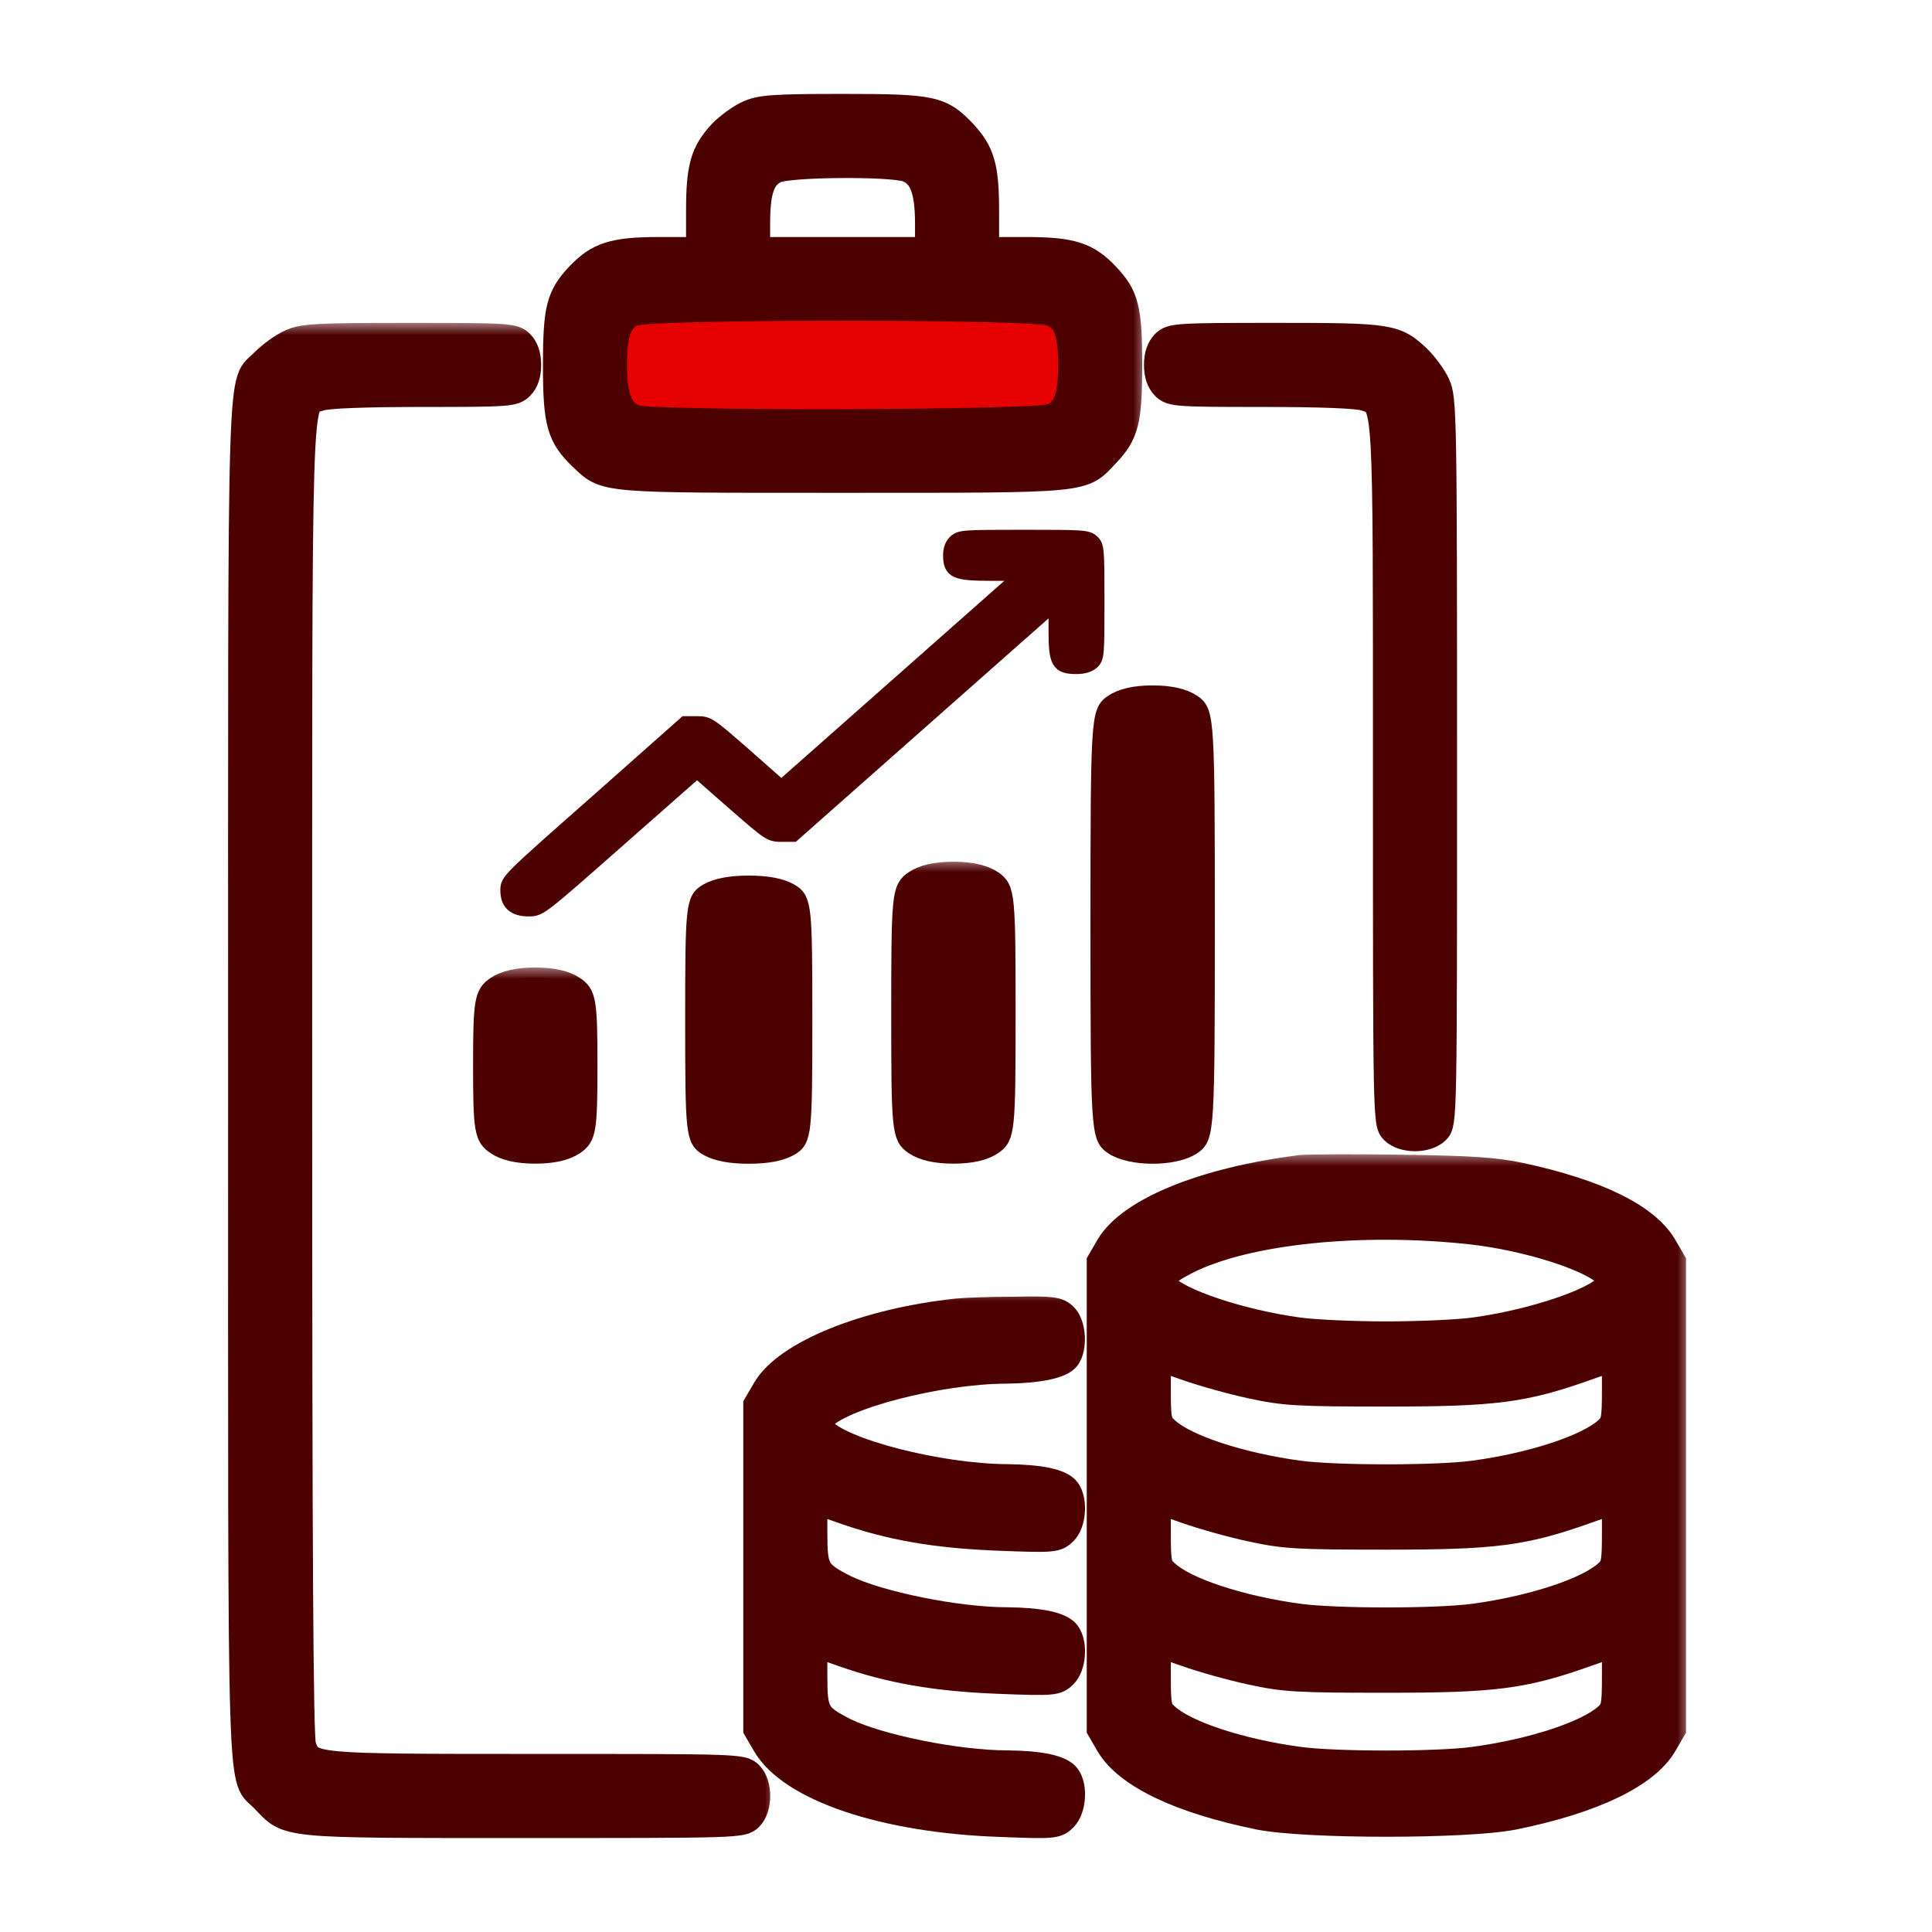 <svg width="72" height="72" viewBox="0 0 72 72" fill="none" xmlns="http://www.w3.org/2000/svg">
<rect x="23" y="11" width="17" height="5" fill="#E60000"/>
<mask id="path-2-outside-1_6242_46201" maskUnits="userSpaceOnUse" x="19.734" y="2.866" width="23" height="16" fill="black">
<rect fill="white" x="19.734" y="2.866" width="23" height="16"/>
<path d="M27.867 4.253C27.574 4.387 27.147 4.707 26.907 4.947C26.227 5.68 26.067 6.213 26.067 7.867V9.333H24.574C22.867 9.333 22.294 9.52 21.574 10.28C20.854 11.053 20.734 11.506 20.734 13.626C20.734 15.773 20.881 16.253 21.68 17.026C22.601 17.893 22.28 17.866 31.427 17.866C40.706 17.866 40.293 17.893 41.226 16.919C41.946 16.16 42.066 15.693 42.066 13.6C42.066 11.506 41.946 11.04 41.226 10.28C40.507 9.52 39.933 9.333 38.24 9.333H36.733V7.867C36.733 6.213 36.573 5.68 35.893 4.947C35.053 4.067 34.747 4 31.4 4C28.76 4 28.334 4.04 27.867 4.253ZM33.8 6.28C34.373 6.493 34.6 7.067 34.6 8.333V9.333H31.4H28.2V8.346C28.2 7.08 28.387 6.56 28.92 6.32C29.44 6.093 33.16 6.067 33.8 6.28ZM39.187 11.653C39.746 11.88 39.933 12.386 39.933 13.6C39.933 14.813 39.746 15.32 39.187 15.546C38.6 15.786 24.36 15.826 23.667 15.586C23.107 15.386 22.867 14.813 22.867 13.626C22.867 12.413 23.054 11.88 23.587 11.653C24.2 11.386 38.547 11.386 39.187 11.653Z"/>
</mask>
<path d="M27.867 4.253C27.574 4.387 27.147 4.707 26.907 4.947C26.227 5.68 26.067 6.213 26.067 7.867V9.333H24.574C22.867 9.333 22.294 9.52 21.574 10.28C20.854 11.053 20.734 11.506 20.734 13.626C20.734 15.773 20.881 16.253 21.68 17.026C22.601 17.893 22.28 17.866 31.427 17.866C40.706 17.866 40.293 17.893 41.226 16.919C41.946 16.16 42.066 15.693 42.066 13.6C42.066 11.506 41.946 11.04 41.226 10.28C40.507 9.52 39.933 9.333 38.24 9.333H36.733V7.867C36.733 6.213 36.573 5.68 35.893 4.947C35.053 4.067 34.747 4 31.4 4C28.76 4 28.334 4.04 27.867 4.253ZM33.8 6.28C34.373 6.493 34.6 7.067 34.6 8.333V9.333H31.4H28.2V8.346C28.2 7.08 28.387 6.56 28.92 6.32C29.44 6.093 33.16 6.067 33.8 6.28ZM39.187 11.653C39.746 11.88 39.933 12.386 39.933 13.6C39.933 14.813 39.746 15.32 39.187 15.546C38.6 15.786 24.36 15.826 23.667 15.586C23.107 15.386 22.867 14.813 22.867 13.626C22.867 12.413 23.054 11.88 23.587 11.653C24.2 11.386 38.547 11.386 39.187 11.653Z" fill="#4D0000"/>
<path d="M27.867 4.253C27.574 4.387 27.147 4.707 26.907 4.947C26.227 5.68 26.067 6.213 26.067 7.867V9.333H24.574C22.867 9.333 22.294 9.52 21.574 10.28C20.854 11.053 20.734 11.506 20.734 13.626C20.734 15.773 20.881 16.253 21.68 17.026C22.601 17.893 22.28 17.866 31.427 17.866C40.706 17.866 40.293 17.893 41.226 16.919C41.946 16.16 42.066 15.693 42.066 13.6C42.066 11.506 41.946 11.04 41.226 10.28C40.507 9.52 39.933 9.333 38.24 9.333H36.733V7.867C36.733 6.213 36.573 5.68 35.893 4.947C35.053 4.067 34.747 4 31.4 4C28.76 4 28.334 4.04 27.867 4.253ZM33.8 6.28C34.373 6.493 34.6 7.067 34.6 8.333V9.333H31.4H28.2V8.346C28.2 7.08 28.387 6.56 28.92 6.32C29.44 6.093 33.16 6.067 33.8 6.28ZM39.187 11.653C39.746 11.88 39.933 12.386 39.933 13.6C39.933 14.813 39.746 15.32 39.187 15.546C38.6 15.786 24.36 15.826 23.667 15.586C23.107 15.386 22.867 14.813 22.867 13.626C22.867 12.413 23.054 11.88 23.587 11.653C24.2 11.386 38.547 11.386 39.187 11.653Z" stroke="#4D0000" mask="url(#path-2-outside-1_6242_46201)"/>
<mask id="path-3-outside-2_6242_46201" maskUnits="userSpaceOnUse" x="8" y="11.998" width="21" height="57" fill="black">
<rect fill="white" x="8" y="11.998" width="21" height="57"/>
<path d="M10.801 12.786C10.508 12.92 10.081 13.24 9.841 13.48C8.934 14.44 9.001 12.28 9.001 40.265C9.001 68.251 8.934 66.091 9.841 67.051C10.774 68.024 10.388 67.998 19.507 67.998C27.494 67.998 27.667 67.998 27.934 67.731C28.294 67.371 28.294 66.491 27.934 66.131C27.667 65.864 27.494 65.864 20.001 65.864C11.508 65.864 11.574 65.864 11.281 65.064C11.174 64.744 11.134 58.091 11.134 40.239C11.134 13.44 11.081 15.12 11.934 14.813C12.214 14.72 13.574 14.666 15.748 14.666C18.961 14.666 19.147 14.653 19.401 14.4C19.574 14.226 19.667 13.96 19.667 13.6C19.667 13.24 19.574 12.973 19.401 12.8C19.147 12.546 18.961 12.533 15.241 12.533C11.721 12.533 11.281 12.56 10.801 12.786Z"/>
</mask>
<path d="M10.801 12.786C10.508 12.92 10.081 13.24 9.841 13.48C8.934 14.44 9.001 12.28 9.001 40.265C9.001 68.251 8.934 66.091 9.841 67.051C10.774 68.024 10.388 67.998 19.507 67.998C27.494 67.998 27.667 67.998 27.934 67.731C28.294 67.371 28.294 66.491 27.934 66.131C27.667 65.864 27.494 65.864 20.001 65.864C11.508 65.864 11.574 65.864 11.281 65.064C11.174 64.744 11.134 58.091 11.134 40.239C11.134 13.44 11.081 15.12 11.934 14.813C12.214 14.72 13.574 14.666 15.748 14.666C18.961 14.666 19.147 14.653 19.401 14.4C19.574 14.226 19.667 13.96 19.667 13.6C19.667 13.24 19.574 12.973 19.401 12.8C19.147 12.546 18.961 12.533 15.241 12.533C11.721 12.533 11.281 12.56 10.801 12.786Z" fill="#4D0000"/>
<path d="M10.801 12.786C10.508 12.92 10.081 13.24 9.841 13.48C8.934 14.44 9.001 12.28 9.001 40.265C9.001 68.251 8.934 66.091 9.841 67.051C10.774 68.024 10.388 67.998 19.507 67.998C27.494 67.998 27.667 67.998 27.934 67.731C28.294 67.371 28.294 66.491 27.934 66.131C27.667 65.864 27.494 65.864 20.001 65.864C11.508 65.864 11.574 65.864 11.281 65.064C11.174 64.744 11.134 58.091 11.134 40.239C11.134 13.44 11.081 15.12 11.934 14.813C12.214 14.72 13.574 14.666 15.748 14.666C18.961 14.666 19.147 14.653 19.401 14.4C19.574 14.226 19.667 13.96 19.667 13.6C19.667 13.24 19.574 12.973 19.401 12.8C19.147 12.546 18.961 12.533 15.241 12.533C11.721 12.533 11.281 12.56 10.801 12.786Z" stroke="#4D0000" mask="url(#path-3-outside-2_6242_46201)"/>
<mask id="path-4-outside-3_6242_46201" maskUnits="userSpaceOnUse" x="42.133" y="11.402" width="13" height="32" fill="black">
<rect fill="white" x="42.133" y="11.402" width="13" height="32"/>
<path d="M43.4 12.8C43.227 12.973 43.133 13.24 43.133 13.6C43.133 13.96 43.227 14.226 43.4 14.4C43.653 14.653 43.84 14.666 47.053 14.666C49.226 14.666 50.586 14.72 50.866 14.813C51.693 15.106 51.666 14.533 51.666 28.866C51.666 41.692 51.666 41.865 51.933 42.132C52.293 42.492 53.173 42.492 53.533 42.132C53.8 41.865 53.8 41.692 53.8 28.359C53.8 15.493 53.786 14.84 53.546 14.333C53.413 14.04 53.093 13.613 52.853 13.373C52 12.56 51.813 12.533 47.533 12.533C43.84 12.533 43.653 12.546 43.4 12.8Z"/>
</mask>
<path d="M43.4 12.8C43.227 12.973 43.133 13.24 43.133 13.6C43.133 13.96 43.227 14.226 43.4 14.4C43.653 14.653 43.84 14.666 47.053 14.666C49.226 14.666 50.586 14.72 50.866 14.813C51.693 15.106 51.666 14.533 51.666 28.866C51.666 41.692 51.666 41.865 51.933 42.132C52.293 42.492 53.173 42.492 53.533 42.132C53.8 41.865 53.8 41.692 53.8 28.359C53.8 15.493 53.786 14.84 53.546 14.333C53.413 14.04 53.093 13.613 52.853 13.373C52 12.56 51.813 12.533 47.533 12.533C43.84 12.533 43.653 12.546 43.4 12.8Z" fill="#4D0000"/>
<path d="M43.4 12.8C43.227 12.973 43.133 13.24 43.133 13.6C43.133 13.96 43.227 14.226 43.4 14.4C43.653 14.653 43.84 14.666 47.053 14.666C49.226 14.666 50.586 14.72 50.866 14.813C51.693 15.106 51.666 14.533 51.666 28.866C51.666 41.692 51.666 41.865 51.933 42.132C52.293 42.492 53.173 42.492 53.533 42.132C53.8 41.865 53.8 41.692 53.8 28.359C53.8 15.493 53.786 14.84 53.546 14.333C53.413 14.04 53.093 13.613 52.853 13.373C52 12.56 51.813 12.533 47.533 12.533C43.84 12.533 43.653 12.546 43.4 12.8Z" stroke="#4D0000" mask="url(#path-4-outside-3_6242_46201)"/>
<mask id="path-5-outside-4_6242_46201" maskUnits="userSpaceOnUse" x="40" y="42.951" width="23" height="26" fill="black">
<rect fill="white" x="40" y="42.951" width="23" height="26"/>
<path d="M48.466 43.545C44.88 43.998 42.12 45.118 41.333 46.452L41 47.025V55.731V64.438L41.333 65.011C42 66.144 43.973 67.091 46.933 67.691C48.68 68.037 54.653 68.037 56.399 67.691C59.359 67.091 61.333 66.144 61.999 65.011L62.333 64.438V55.731V47.025L61.999 46.452C61.346 45.345 59.559 44.465 56.706 43.838C55.693 43.625 54.88 43.572 52.2 43.532C50.4 43.505 48.72 43.518 48.466 43.545ZM54.84 45.878C56.973 46.118 59.413 46.905 59.919 47.518C60.066 47.691 60.066 47.772 59.919 47.945C59.439 48.518 57.093 49.305 54.933 49.598C54.346 49.678 52.88 49.745 51.666 49.745C50.453 49.745 48.986 49.678 48.4 49.598C46.24 49.305 43.893 48.518 43.413 47.945C43.173 47.665 43.387 47.411 44.227 46.985C46.44 45.865 50.733 45.425 54.84 45.878ZM46.64 51.625C47.866 51.891 48.373 51.918 51.666 51.918C55.693 51.918 56.773 51.785 59.133 50.945L60.199 50.571V51.798C60.199 52.891 60.173 53.051 59.906 53.291C59.186 53.958 57.106 54.638 54.933 54.931C53.559 55.118 49.773 55.118 48.4 54.931C46.227 54.638 44.147 53.958 43.44 53.291C43.16 53.051 43.133 52.891 43.133 51.798V50.571L44.2 50.945C44.8 51.158 45.893 51.465 46.64 51.625ZM46.64 56.958C47.866 57.224 48.373 57.251 51.666 57.251C55.693 57.251 56.773 57.118 59.133 56.278L60.199 55.904V57.131C60.199 58.224 60.173 58.384 59.906 58.624C59.186 59.291 57.106 59.971 54.933 60.264C53.559 60.451 49.773 60.451 48.4 60.264C46.227 59.971 44.147 59.291 43.44 58.624C43.16 58.384 43.133 58.224 43.133 57.131V55.904L44.2 56.278C44.8 56.491 45.893 56.798 46.64 56.958ZM46.64 62.291C47.866 62.558 48.373 62.584 51.666 62.584C55.693 62.584 56.773 62.451 59.133 61.611L60.199 61.238V62.464C60.199 63.557 60.173 63.718 59.906 63.958C59.186 64.624 57.106 65.304 54.933 65.597C53.559 65.784 49.773 65.784 48.4 65.597C46.227 65.304 44.147 64.624 43.44 63.958C43.16 63.718 43.133 63.557 43.133 62.464V61.238L44.2 61.611C44.8 61.824 45.893 62.131 46.64 62.291Z"/>
</mask>
<path d="M48.466 43.545C44.88 43.998 42.12 45.118 41.333 46.452L41 47.025V55.731V64.438L41.333 65.011C42 66.144 43.973 67.091 46.933 67.691C48.68 68.037 54.653 68.037 56.399 67.691C59.359 67.091 61.333 66.144 61.999 65.011L62.333 64.438V55.731V47.025L61.999 46.452C61.346 45.345 59.559 44.465 56.706 43.838C55.693 43.625 54.88 43.572 52.2 43.532C50.4 43.505 48.72 43.518 48.466 43.545ZM54.84 45.878C56.973 46.118 59.413 46.905 59.919 47.518C60.066 47.691 60.066 47.772 59.919 47.945C59.439 48.518 57.093 49.305 54.933 49.598C54.346 49.678 52.88 49.745 51.666 49.745C50.453 49.745 48.986 49.678 48.4 49.598C46.24 49.305 43.893 48.518 43.413 47.945C43.173 47.665 43.387 47.411 44.227 46.985C46.44 45.865 50.733 45.425 54.84 45.878ZM46.64 51.625C47.866 51.891 48.373 51.918 51.666 51.918C55.693 51.918 56.773 51.785 59.133 50.945L60.199 50.571V51.798C60.199 52.891 60.173 53.051 59.906 53.291C59.186 53.958 57.106 54.638 54.933 54.931C53.559 55.118 49.773 55.118 48.4 54.931C46.227 54.638 44.147 53.958 43.44 53.291C43.16 53.051 43.133 52.891 43.133 51.798V50.571L44.2 50.945C44.8 51.158 45.893 51.465 46.64 51.625ZM46.64 56.958C47.866 57.224 48.373 57.251 51.666 57.251C55.693 57.251 56.773 57.118 59.133 56.278L60.199 55.904V57.131C60.199 58.224 60.173 58.384 59.906 58.624C59.186 59.291 57.106 59.971 54.933 60.264C53.559 60.451 49.773 60.451 48.4 60.264C46.227 59.971 44.147 59.291 43.44 58.624C43.16 58.384 43.133 58.224 43.133 57.131V55.904L44.2 56.278C44.8 56.491 45.893 56.798 46.64 56.958ZM46.64 62.291C47.866 62.558 48.373 62.584 51.666 62.584C55.693 62.584 56.773 62.451 59.133 61.611L60.199 61.238V62.464C60.199 63.557 60.173 63.718 59.906 63.958C59.186 64.624 57.106 65.304 54.933 65.597C53.559 65.784 49.773 65.784 48.4 65.597C46.227 65.304 44.147 64.624 43.44 63.958C43.16 63.718 43.133 63.557 43.133 62.464V61.238L44.2 61.611C44.8 61.824 45.893 62.131 46.64 62.291Z" fill="#4D0000"/>
<path d="M48.466 43.545C44.88 43.998 42.12 45.118 41.333 46.452L41 47.025V55.731V64.438L41.333 65.011C42 66.144 43.973 67.091 46.933 67.691C48.68 68.037 54.653 68.037 56.399 67.691C59.359 67.091 61.333 66.144 61.999 65.011L62.333 64.438V55.731V47.025L61.999 46.452C61.346 45.345 59.559 44.465 56.706 43.838C55.693 43.625 54.88 43.572 52.2 43.532C50.4 43.505 48.72 43.518 48.466 43.545ZM54.84 45.878C56.973 46.118 59.413 46.905 59.919 47.518C60.066 47.691 60.066 47.772 59.919 47.945C59.439 48.518 57.093 49.305 54.933 49.598C54.346 49.678 52.88 49.745 51.666 49.745C50.453 49.745 48.986 49.678 48.4 49.598C46.24 49.305 43.893 48.518 43.413 47.945C43.173 47.665 43.387 47.411 44.227 46.985C46.44 45.865 50.733 45.425 54.84 45.878ZM46.64 51.625C47.866 51.891 48.373 51.918 51.666 51.918C55.693 51.918 56.773 51.785 59.133 50.945L60.199 50.571V51.798C60.199 52.891 60.173 53.051 59.906 53.291C59.186 53.958 57.106 54.638 54.933 54.931C53.559 55.118 49.773 55.118 48.4 54.931C46.227 54.638 44.147 53.958 43.44 53.291C43.16 53.051 43.133 52.891 43.133 51.798V50.571L44.2 50.945C44.8 51.158 45.893 51.465 46.64 51.625ZM46.64 56.958C47.866 57.224 48.373 57.251 51.666 57.251C55.693 57.251 56.773 57.118 59.133 56.278L60.199 55.904V57.131C60.199 58.224 60.173 58.384 59.906 58.624C59.186 59.291 57.106 59.971 54.933 60.264C53.559 60.451 49.773 60.451 48.4 60.264C46.227 59.971 44.147 59.291 43.44 58.624C43.16 58.384 43.133 58.224 43.133 57.131V55.904L44.2 56.278C44.8 56.491 45.893 56.798 46.64 56.958ZM46.64 62.291C47.866 62.558 48.373 62.584 51.666 62.584C55.693 62.584 56.773 62.451 59.133 61.611L60.199 61.238V62.464C60.199 63.557 60.173 63.718 59.906 63.958C59.186 64.624 57.106 65.304 54.933 65.597C53.559 65.784 49.773 65.784 48.4 65.597C46.227 65.304 44.147 64.624 43.44 63.958C43.16 63.718 43.133 63.557 43.133 62.464V61.238L44.2 61.611C44.8 61.824 45.893 62.131 46.64 62.291Z" stroke="#4D0000" mask="url(#path-5-outside-4_6242_46201)"/>
<mask id="path-6-outside-5_6242_46201" maskUnits="userSpaceOnUse" x="27.2" y="48" width="14" height="21" fill="black">
<rect fill="white" x="27.2" y="48" width="14" height="21"/>
<path d="M35.667 48.892C32.28 49.252 29.307 50.452 28.534 51.785L28.2 52.358V58.398V64.438L28.534 65.011C29.48 66.638 32.96 67.811 37.28 67.957C39.28 68.037 39.373 68.024 39.653 67.744C39.973 67.424 40.04 66.584 39.76 66.211C39.533 65.904 38.76 65.744 37.533 65.731C35.653 65.731 32.733 65.131 31.48 64.518C30.413 63.971 30.333 63.838 30.333 62.464V61.238L31.4 61.611C33.173 62.238 34.867 62.531 37.213 62.624C39.28 62.704 39.373 62.691 39.653 62.411C39.973 62.091 40.04 61.264 39.76 60.878C39.533 60.571 38.76 60.411 37.533 60.398C35.653 60.398 32.733 59.798 31.48 59.184C30.413 58.638 30.333 58.505 30.333 57.131V55.905L31.4 56.278C33.173 56.905 34.867 57.198 37.213 57.291C39.28 57.371 39.373 57.358 39.653 57.078C39.973 56.758 40.04 55.931 39.76 55.545C39.533 55.238 38.76 55.078 37.533 55.065C34.987 55.051 31.293 54.105 30.613 53.278C30.467 53.105 30.467 53.025 30.613 52.851C31.28 52.038 34.96 51.078 37.467 51.065C38.706 51.051 39.546 50.878 39.76 50.585C40.026 50.212 39.973 49.372 39.666 49.065C39.426 48.825 39.24 48.798 37.773 48.825C36.867 48.825 35.92 48.865 35.667 48.892Z"/>
</mask>
<path d="M35.667 48.892C32.28 49.252 29.307 50.452 28.534 51.785L28.2 52.358V58.398V64.438L28.534 65.011C29.48 66.638 32.96 67.811 37.28 67.957C39.28 68.037 39.373 68.024 39.653 67.744C39.973 67.424 40.04 66.584 39.76 66.211C39.533 65.904 38.76 65.744 37.533 65.731C35.653 65.731 32.733 65.131 31.48 64.518C30.413 63.971 30.333 63.838 30.333 62.464V61.238L31.4 61.611C33.173 62.238 34.867 62.531 37.213 62.624C39.28 62.704 39.373 62.691 39.653 62.411C39.973 62.091 40.04 61.264 39.76 60.878C39.533 60.571 38.76 60.411 37.533 60.398C35.653 60.398 32.733 59.798 31.48 59.184C30.413 58.638 30.333 58.505 30.333 57.131V55.905L31.4 56.278C33.173 56.905 34.867 57.198 37.213 57.291C39.28 57.371 39.373 57.358 39.653 57.078C39.973 56.758 40.04 55.931 39.76 55.545C39.533 55.238 38.76 55.078 37.533 55.065C34.987 55.051 31.293 54.105 30.613 53.278C30.467 53.105 30.467 53.025 30.613 52.851C31.28 52.038 34.96 51.078 37.467 51.065C38.706 51.051 39.546 50.878 39.76 50.585C40.026 50.212 39.973 49.372 39.666 49.065C39.426 48.825 39.24 48.798 37.773 48.825C36.867 48.825 35.92 48.865 35.667 48.892Z" fill="#4D0000"/>
<path d="M35.667 48.892C32.28 49.252 29.307 50.452 28.534 51.785L28.2 52.358V58.398V64.438L28.534 65.011C29.48 66.638 32.96 67.811 37.28 67.957C39.28 68.037 39.373 68.024 39.653 67.744C39.973 67.424 40.04 66.584 39.76 66.211C39.533 65.904 38.76 65.744 37.533 65.731C35.653 65.731 32.733 65.131 31.48 64.518C30.413 63.971 30.333 63.838 30.333 62.464V61.238L31.4 61.611C33.173 62.238 34.867 62.531 37.213 62.624C39.28 62.704 39.373 62.691 39.653 62.411C39.973 62.091 40.04 61.264 39.76 60.878C39.533 60.571 38.76 60.411 37.533 60.398C35.653 60.398 32.733 59.798 31.48 59.184C30.413 58.638 30.333 58.505 30.333 57.131V55.905L31.4 56.278C33.173 56.905 34.867 57.198 37.213 57.291C39.28 57.371 39.373 57.358 39.653 57.078C39.973 56.758 40.04 55.931 39.76 55.545C39.533 55.238 38.76 55.078 37.533 55.065C34.987 55.051 31.293 54.105 30.613 53.278C30.467 53.105 30.467 53.025 30.613 52.851C31.28 52.038 34.96 51.078 37.467 51.065C38.706 51.051 39.546 50.878 39.76 50.585C40.026 50.212 39.973 49.372 39.666 49.065C39.426 48.825 39.24 48.798 37.773 48.825C36.867 48.825 35.92 48.865 35.667 48.892Z" stroke="#4D0000" mask="url(#path-6-outside-5_6242_46201)"/>
<mask id="path-7-outside-6_6242_46201" maskUnits="userSpaceOnUse" x="17.904" y="18.895" width="24" height="16" fill="black">
<rect fill="white" x="17.904" y="18.895" width="24" height="16"/>
<path d="M35.6 20.174C35.473 20.286 35.404 20.46 35.404 20.695C35.404 21.302 35.6 21.389 36.946 21.389H38.105L33.617 25.358L29.118 29.335L27.763 28.137C26.427 26.973 26.398 26.947 25.966 26.947H25.534L22.224 29.882C18.904 32.809 18.904 32.809 18.904 33.182C18.904 33.669 19.159 33.895 19.709 33.895C20.122 33.895 20.142 33.877 23.049 31.315L25.976 28.736L27.331 29.926C28.667 31.09 28.696 31.116 29.128 31.116H29.56L34.442 26.799L39.333 22.475V23.5C39.333 24.689 39.431 24.863 40.118 24.863C40.383 24.863 40.58 24.802 40.708 24.689C40.894 24.524 40.904 24.403 40.904 22.431C40.904 20.46 40.894 20.338 40.708 20.174C40.521 20.009 40.383 20 38.154 20C35.925 20 35.787 20.009 35.6 20.174Z"/>
</mask>
<path d="M35.6 20.174C35.473 20.286 35.404 20.46 35.404 20.695C35.404 21.302 35.6 21.389 36.946 21.389H38.105L33.617 25.358L29.118 29.335L27.763 28.137C26.427 26.973 26.398 26.947 25.966 26.947H25.534L22.224 29.882C18.904 32.809 18.904 32.809 18.904 33.182C18.904 33.669 19.159 33.895 19.709 33.895C20.122 33.895 20.142 33.877 23.049 31.315L25.976 28.736L27.331 29.926C28.667 31.09 28.696 31.116 29.128 31.116H29.56L34.442 26.799L39.333 22.475V23.5C39.333 24.689 39.431 24.863 40.118 24.863C40.383 24.863 40.58 24.802 40.708 24.689C40.894 24.524 40.904 24.403 40.904 22.431C40.904 20.46 40.894 20.338 40.708 20.174C40.521 20.009 40.383 20 38.154 20C35.925 20 35.787 20.009 35.6 20.174Z" fill="#4D0000"/>
<path d="M35.6 20.174C35.473 20.286 35.404 20.46 35.404 20.695C35.404 21.302 35.6 21.389 36.946 21.389H38.105L33.617 25.358L29.118 29.335L27.763 28.137C26.427 26.973 26.398 26.947 25.966 26.947H25.534L22.224 29.882C18.904 32.809 18.904 32.809 18.904 33.182C18.904 33.669 19.159 33.895 19.709 33.895C20.122 33.895 20.142 33.877 23.049 31.315L25.976 28.736L27.331 29.926C28.667 31.09 28.696 31.116 29.128 31.116H29.56L34.442 26.799L39.333 22.475V23.5C39.333 24.689 39.431 24.863 40.118 24.863C40.383 24.863 40.58 24.802 40.708 24.689C40.894 24.524 40.904 24.403 40.904 22.431C40.904 20.46 40.894 20.338 40.708 20.174C40.521 20.009 40.383 20 38.154 20C35.925 20 35.787 20.009 35.6 20.174Z" stroke="#4D0000" stroke-width="0.514" mask="url(#path-7-outside-6_6242_46201)"/>
<mask id="path-8-outside-7_6242_46201" maskUnits="userSpaceOnUse" x="40.008" y="25" width="6" height="19" fill="black">
<rect fill="white" x="40.008" y="25" width="6" height="19"/>
<path d="M41.495 26.242C41.033 26.554 41.008 26.784 41.008 34.455C41.008 42.125 41.033 42.355 41.495 42.667C42.153 43.111 43.76 43.111 44.417 42.667C44.88 42.355 44.904 42.125 44.904 34.455C44.904 26.784 44.88 26.554 44.417 26.242C44.1 26.028 43.614 25.913 42.956 25.913C42.299 25.913 41.812 26.028 41.495 26.242Z"/>
</mask>
<path d="M41.495 26.242C41.033 26.554 41.008 26.784 41.008 34.455C41.008 42.125 41.033 42.355 41.495 42.667C42.153 43.111 43.76 43.111 44.417 42.667C44.88 42.355 44.904 42.125 44.904 34.455C44.904 26.784 44.88 26.554 44.417 26.242C44.1 26.028 43.614 25.913 42.956 25.913C42.299 25.913 41.812 26.028 41.495 26.242Z" fill="#4D0000"/>
<path d="M41.495 26.242C41.033 26.554 41.008 26.784 41.008 34.455C41.008 42.125 41.033 42.355 41.495 42.667C42.153 43.111 43.76 43.111 44.417 42.667C44.88 42.355 44.904 42.125 44.904 34.455C44.904 26.784 44.88 26.554 44.417 26.242C44.1 26.028 43.614 25.913 42.956 25.913C42.299 25.913 41.812 26.028 41.495 26.242Z" stroke="#4D0000" stroke-width="0.739" mask="url(#path-8-outside-7_6242_46201)"/>
<mask id="path-9-outside-8_6242_46201" maskUnits="userSpaceOnUse" x="24.904" y="32" width="6" height="12" fill="black">
<rect fill="white" x="24.904" y="32" width="6" height="12"/>
<path d="M26.404 33.278C25.929 33.542 25.904 33.736 25.904 38C25.904 42.264 25.929 42.458 26.404 42.722C26.729 42.903 27.229 43 27.904 43C28.579 43 29.079 42.903 29.404 42.722C29.879 42.458 29.904 42.264 29.904 38C29.904 33.736 29.879 33.542 29.404 33.278C29.079 33.097 28.579 33 27.904 33C27.229 33 26.729 33.097 26.404 33.278Z"/>
</mask>
<path d="M26.404 33.278C25.929 33.542 25.904 33.736 25.904 38C25.904 42.264 25.929 42.458 26.404 42.722C26.729 42.903 27.229 43 27.904 43C28.579 43 29.079 42.903 29.404 42.722C29.879 42.458 29.904 42.264 29.904 38C29.904 33.736 29.879 33.542 29.404 33.278C29.079 33.097 28.579 33 27.904 33C27.229 33 26.729 33.097 26.404 33.278Z" fill="#4D0000"/>
<path d="M26.404 33.278C25.929 33.542 25.904 33.736 25.904 38C25.904 42.264 25.929 42.458 26.404 42.722C26.729 42.903 27.229 43 27.904 43C28.579 43 29.079 42.903 29.404 42.722C29.879 42.458 29.904 42.264 29.904 38C29.904 33.736 29.879 33.542 29.404 33.278C29.079 33.097 28.579 33 27.904 33C27.229 33 26.729 33.097 26.404 33.278Z" stroke="#4D0000" stroke-width="0.739" mask="url(#path-9-outside-8_6242_46201)"/>
<mask id="path-10-outside-9_6242_46201" maskUnits="userSpaceOnUse" x="32.583" y="31.996" width="6" height="12" fill="black">
<rect fill="white" x="32.583" y="31.996" width="6" height="12"/>
<path d="M34.07 32.812C33.607 33.124 33.583 33.354 33.583 37.74C33.583 42.126 33.607 42.355 34.07 42.668C34.386 42.881 34.873 42.996 35.531 42.996C36.188 42.996 36.675 42.881 36.992 42.668C37.454 42.355 37.479 42.126 37.479 37.74C37.479 33.354 37.454 33.124 36.992 32.812C36.675 32.599 36.188 32.484 35.531 32.484C34.873 32.484 34.386 32.599 34.07 32.812Z"/>
</mask>
<path d="M34.07 32.812C33.607 33.124 33.583 33.354 33.583 37.74C33.583 42.126 33.607 42.355 34.07 42.668C34.386 42.881 34.873 42.996 35.531 42.996C36.188 42.996 36.675 42.881 36.992 42.668C37.454 42.355 37.479 42.126 37.479 37.74C37.479 33.354 37.454 33.124 36.992 32.812C36.675 32.599 36.188 32.484 35.531 32.484C34.873 32.484 34.386 32.599 34.07 32.812Z" fill="#4D0000"/>
<path d="M34.07 32.812C33.607 33.124 33.583 33.354 33.583 37.74C33.583 42.126 33.607 42.355 34.07 42.668C34.386 42.881 34.873 42.996 35.531 42.996C36.188 42.996 36.675 42.881 36.992 42.668C37.454 42.355 37.479 42.126 37.479 37.74C37.479 33.354 37.454 33.124 36.992 32.812C36.675 32.599 36.188 32.484 35.531 32.484C34.873 32.484 34.386 32.599 34.07 32.812Z" stroke="#4D0000" stroke-width="0.739" mask="url(#path-10-outside-9_6242_46201)"/>
<mask id="path-11-outside-10_6242_46201" maskUnits="userSpaceOnUse" x="17" y="35.996" width="6" height="8" fill="black">
<rect fill="white" x="17" y="35.996" width="6" height="8"/>
<path d="M18.487 36.754C18.049 37.05 18 37.296 18 39.711C18 42.126 18.049 42.372 18.487 42.668C18.803 42.881 19.29 42.996 19.948 42.996C20.605 42.996 21.092 42.881 21.409 42.668C21.847 42.372 21.896 42.126 21.896 39.711C21.896 37.296 21.847 37.05 21.409 36.754C21.092 36.541 20.605 36.426 19.948 36.426C19.29 36.426 18.803 36.541 18.487 36.754Z"/>
</mask>
<path d="M18.487 36.754C18.049 37.05 18 37.296 18 39.711C18 42.126 18.049 42.372 18.487 42.668C18.803 42.881 19.29 42.996 19.948 42.996C20.605 42.996 21.092 42.881 21.409 42.668C21.847 42.372 21.896 42.126 21.896 39.711C21.896 37.296 21.847 37.05 21.409 36.754C21.092 36.541 20.605 36.426 19.948 36.426C19.29 36.426 18.803 36.541 18.487 36.754Z" fill="#4D0000"/>
<path d="M18.487 36.754C18.049 37.05 18 37.296 18 39.711C18 42.126 18.049 42.372 18.487 42.668C18.803 42.881 19.29 42.996 19.948 42.996C20.605 42.996 21.092 42.881 21.409 42.668C21.847 42.372 21.896 42.126 21.896 39.711C21.896 37.296 21.847 37.05 21.409 36.754C21.092 36.541 20.605 36.426 19.948 36.426C19.29 36.426 18.803 36.541 18.487 36.754Z" stroke="#4D0000" stroke-width="0.739" mask="url(#path-11-outside-10_6242_46201)"/>
</svg>
